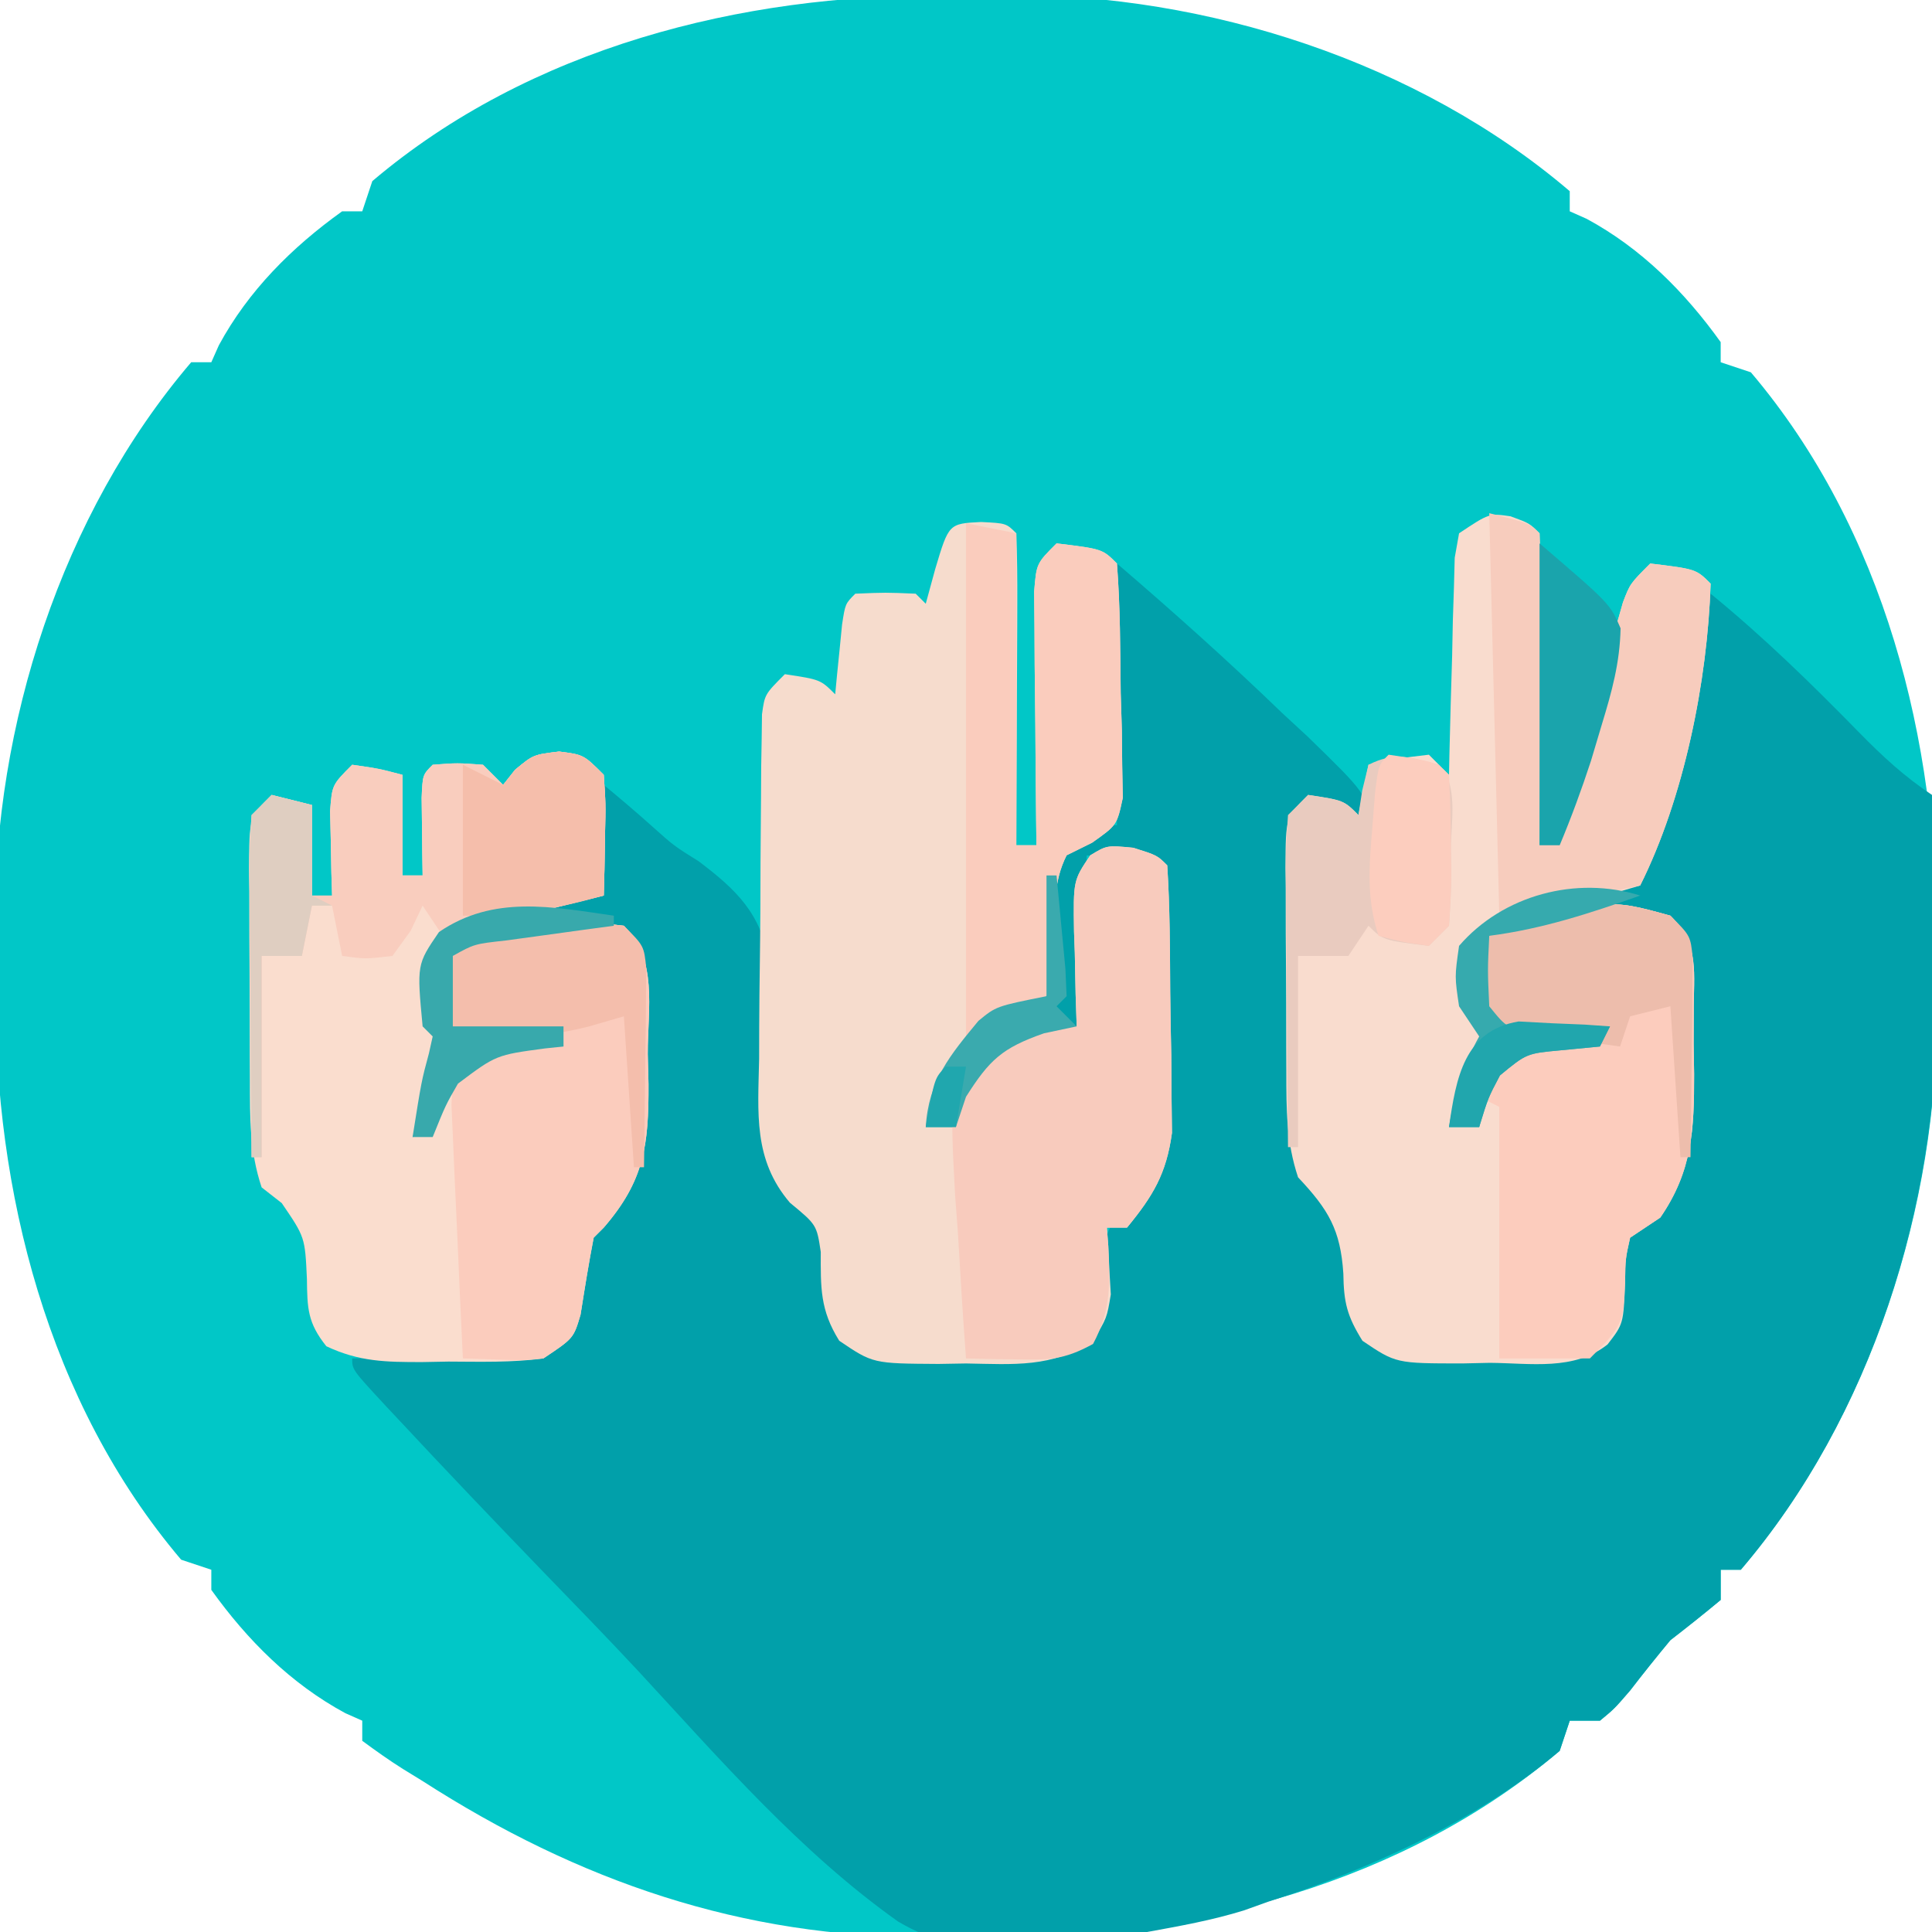 <?xml version="1.0" encoding="UTF-8"?>
<svg version="1.1" xmlns="http://www.w3.org/2000/svg" width="192" height="192">
<path d="M0 0 C2.183 0.009 4.364 -0.02 6.547 -0.052 C26.189 -0.149 47.2 6.54 62.317 19.446 C62.317 20.106 62.317 20.766 62.317 21.446 C62.874 21.694 63.431 21.941 64.004 22.196 C69.426 25.127 73.741 29.457 77.317 34.446 C77.317 35.106 77.317 35.766 77.317 36.446 C78.307 36.776 79.297 37.106 80.317 37.446 C93.587 53.095 98.881 74.111 98.763 94.129 C98.754 96.313 98.783 98.493 98.815 100.677 C98.912 120.318 92.223 141.329 79.317 156.446 C78.657 156.446 77.997 156.446 77.317 156.446 C77.317 157.436 77.317 158.426 77.317 159.446 C75.677 160.812 74.006 162.141 72.317 163.446 C70.954 165.089 69.618 166.754 68.317 168.446 C66.754 170.259 66.754 170.259 65.317 171.446 C64.327 171.446 63.337 171.446 62.317 171.446 C61.987 172.436 61.657 173.426 61.317 174.446 C45.833 187.576 25.093 193.005 5.282 192.892 C3.017 192.884 0.755 192.912 -1.509 192.944 C-19.872 193.032 -36.243 187.384 -51.683 177.446 C-52.328 177.05 -52.972 176.655 -53.636 176.247 C-55.025 175.374 -56.362 174.419 -57.683 173.446 C-57.683 172.786 -57.683 172.126 -57.683 171.446 C-58.24 171.199 -58.797 170.951 -59.371 170.696 C-64.793 167.765 -69.107 163.435 -72.683 158.446 C-72.683 157.786 -72.683 157.126 -72.683 156.446 C-73.673 156.116 -74.663 155.786 -75.683 155.446 C-88.953 139.797 -94.248 118.782 -94.129 98.763 C-94.121 96.58 -94.15 94.399 -94.181 92.216 C-94.278 72.574 -87.589 51.563 -74.683 36.446 C-74.023 36.446 -73.363 36.446 -72.683 36.446 C-72.436 35.889 -72.188 35.332 -71.933 34.759 C-69.002 29.336 -64.672 25.022 -59.683 21.446 C-59.023 21.446 -58.363 21.446 -57.683 21.446 C-57.188 19.961 -57.188 19.961 -56.683 18.446 C-41.034 5.176 -20.019 -0.118 0 0 Z " fill="#01C7C7" transform="translate(93.683,-0.446)"/>
<path d="M0 0 C5.646 4.84 11.095 9.717 16.438 14.875 C17.678 16.022 17.678 16.022 18.943 17.191 C24.734 22.825 24.734 22.825 25.532 26.353 C25.535 28.57 25.535 28.57 25 32 C24.67 32 24.34 32 24 32 C23.505 28.535 23.505 28.535 23 25 C21.054 24.409 21.054 24.409 19 24 C17.076 25.924 17.813 29.483 17.797 32.105 C17.791 32.822 17.785 33.539 17.78 34.278 C17.77 35.8 17.764 37.323 17.76 38.845 C17.75 41.161 17.719 43.476 17.688 45.791 C17.681 47.271 17.676 48.751 17.672 50.23 C17.66 50.918 17.647 51.606 17.634 52.314 C17.66 57.92 19.01 62.01 23 66 C23.341 68.273 23.441 70.514 23.559 72.809 C24.106 75.528 24.837 76.296 27 78 C29.185 78.444 29.185 78.444 31.598 78.363 C32.923 78.362 32.923 78.362 34.275 78.361 C35.195 78.345 36.115 78.329 37.062 78.312 C38.448 78.317 38.448 78.317 39.861 78.322 C44.959 78.583 44.959 78.583 49 76 C49.274 73.96 49.274 73.96 49.312 71.688 C49.718 66.925 51.332 65.118 55 62 C56.538 57.385 56.225 52.771 56.25 47.938 C56.271 46.918 56.291 45.899 56.312 44.85 C56.318 43.877 56.323 42.904 56.328 41.902 C56.342 40.564 56.342 40.564 56.356 39.199 C56.239 38.473 56.121 37.748 56 37 C52.624 34.75 52.02 34.824 48.188 35.312 C47.307 35.421 46.427 35.529 45.52 35.641 C42.67 36.047 39.831 36.479 37 37 C36.833 40.417 36.833 40.417 37 44 C38.812 46.243 38.812 46.243 41.383 46.195 C42.74 46.161 42.74 46.161 44.125 46.125 C45.035 46.107 45.945 46.089 46.883 46.07 C47.581 46.047 48.28 46.024 49 46 C48.505 46.99 48.505 46.99 48 48 C46.721 48.124 45.443 48.248 44.125 48.375 C40.708 48.69 40.708 48.69 38.062 50.875 C36.89 53.096 36.89 53.096 36 56 C35.01 56 34.02 56 33 56 C33.557 52.656 34.352 49.967 36 47 C35.34 46.01 34.68 45.02 34 44 C33.562 41.062 33.562 41.062 34 38 C37.738 33.659 42.538 32.743 48 32 C49.32 32 50.64 32 52 32 C52.254 30.912 52.508 29.824 52.77 28.703 C54.779 20.118 56.827 11.546 59 3 C64.274 7.315 69.066 11.991 73.823 16.86 C76.125 19.201 78.257 21.171 81 23 C81.597 27.594 81.472 32.225 81.446 36.853 C81.438 39.134 81.466 41.413 81.498 43.693 C81.593 63.566 75.089 84.669 62 100 C61.34 100 60.68 100 60 100 C60 100.99 60 101.98 60 103 C58.36 104.366 56.689 105.695 55 107 C53.638 108.643 52.301 110.308 51 112 C49.438 113.812 49.438 113.812 48 115 C47.01 115 46.02 115 45 115 C44.505 116.485 44.505 116.485 44 118 C35.907 124.863 25.069 129.802 15 133 C14.225 133.278 13.451 133.557 12.652 133.844 C9.457 134.837 6.294 135.398 3 136 C2.26 136.183 1.519 136.366 0.756 136.555 C-6.74 138.268 -14.868 139.052 -21.749 134.96 C-31.462 128.075 -39.495 118.795 -47.539 110.099 C-50.72 106.687 -53.972 103.345 -57.217 99.994 C-61.922 95.115 -66.602 90.213 -71.224 85.254 C-71.956 84.474 -71.956 84.474 -72.702 83.678 C-76 80.119 -76 80.119 -76 79 C-75.44 78.985 -74.88 78.971 -74.303 78.956 C-71.764 78.881 -69.226 78.785 -66.688 78.688 C-65.806 78.665 -64.925 78.642 -64.018 78.619 C-63.17 78.584 -62.322 78.548 -61.449 78.512 C-60.669 78.486 -59.889 78.459 -59.085 78.432 C-56.47 77.89 -55.566 77.144 -54 75 C-53.774 73.002 -53.552 71.003 -53.379 69 C-52.803 65.962 -51.077 64.206 -49 62 C-47.755 59.51 -47.871 57.81 -47.867 55.027 C-47.866 54.046 -47.865 53.064 -47.863 52.053 C-47.869 50.511 -47.869 50.511 -47.875 48.938 C-47.871 47.906 -47.867 46.874 -47.863 45.811 C-47.865 44.83 -47.866 43.85 -47.867 42.84 C-47.868 41.936 -47.869 41.032 -47.871 40.101 C-47.766 38.013 -47.766 38.013 -49 37 C-54.957 36.564 -60.443 36.597 -66 39 C-66 41.31 -66 43.62 -66 46 C-62.37 46 -58.74 46 -55 46 C-55 46.66 -55 47.32 -55 48 C-55.603 48.063 -56.207 48.126 -56.828 48.191 C-61.697 48.843 -61.697 48.843 -65.488 51.691 C-66.715 53.82 -66.715 53.82 -68 57 C-68.66 57 -69.32 57 -70 57 C-69.11 51.409 -69.11 51.409 -68.375 48.688 C-68.251 48.131 -68.127 47.574 -68 47 C-68.33 46.67 -68.66 46.34 -69 46 C-69.585 39.803 -69.585 39.803 -67.434 36.848 C-64.232 34.417 -61.721 34.191 -57.75 33.75 C-56.487 33.6 -55.223 33.451 -53.922 33.297 C-52.958 33.199 -51.993 33.101 -51 33 C-51 29.37 -51 25.74 -51 22 C-49.362 23.359 -47.735 24.733 -46.152 26.156 C-44.027 28.057 -44.027 28.057 -41.566 29.594 C-37.834 32.413 -35.359 34.777 -34.587 39.561 C-34.302 43.636 -34.221 47.666 -34.336 51.75 C-34.587 58.109 -34.587 58.109 -31.523 63.414 C-30.691 64.267 -29.858 65.121 -29 66 C-28.398 68.449 -28.398 68.449 -28.375 70.688 C-28.342 73.904 -28.342 73.904 -26.764 76.603 C-24.52 78.38 -23.277 78.386 -20.438 78.398 C-19.558 78.402 -18.679 78.406 -17.773 78.41 C-16.401 78.393 -16.401 78.393 -15 78.375 C-13.627 78.392 -13.627 78.392 -12.227 78.41 C-11.347 78.406 -10.468 78.402 -9.562 78.398 C-8.759 78.395 -7.956 78.392 -7.129 78.388 C-4.501 77.909 -3.612 77.093 -2 75 C-1.573 72.857 -1.573 72.857 -1.562 70.562 C-1.305 67.186 -1.223 66.272 1 63.562 C1.66 63.047 2.32 62.531 3 62 C4.461 59.078 4.111 56.501 4.098 53.242 C4.096 52.579 4.095 51.916 4.093 51.233 C4.088 49.114 4.075 46.994 4.062 44.875 C4.057 43.439 4.053 42.003 4.049 40.566 C4.038 37.044 4.021 33.522 4 30 C1.69 29.67 -0.62 29.34 -3 29 C-3.33 34.61 -3.66 40.22 -4 46 C-6.31 46.66 -8.62 47.32 -11 48 C-13.587 50.655 -14.829 52.487 -16 56 C-16.99 56 -17.98 56 -19 56 C-18.721 51.396 -16.586 48.868 -13.766 45.453 C-11.572 43.648 -9.783 43.36 -7 43 C-7.046 42.192 -7.093 41.384 -7.141 40.551 C-7.437 31.783 -7.437 31.783 -5.188 27.75 C-3 26 -3 26 0 26 C0 17.42 0 8.84 0 0 Z " fill="#01A0AA" transform="translate(111,56)"/>
<path d="M0 0 C2.5 0.125 2.5 0.125 3.5 1.125 C3.588 3.417 3.607 5.711 3.598 8.004 C3.596 8.691 3.595 9.377 3.593 10.085 C3.588 12.286 3.575 14.487 3.562 16.688 C3.557 18.176 3.553 19.665 3.549 21.154 C3.538 24.811 3.521 28.468 3.5 32.125 C4.16 32.125 4.82 32.125 5.5 32.125 C5.49 31.287 5.479 30.45 5.468 29.586 C5.434 26.482 5.409 23.377 5.39 20.272 C5.375 18.266 5.35 16.26 5.324 14.254 C5.318 12.997 5.311 11.74 5.305 10.445 C5.294 9.283 5.284 8.12 5.273 6.922 C5.5 4.125 5.5 4.125 7.5 2.125 C12.056 2.681 12.056 2.681 13.5 4.125 C13.837 8.409 13.825 12.705 13.875 17 C13.931 18.816 13.931 18.816 13.988 20.668 C14 21.827 14.011 22.986 14.023 24.18 C14.053 25.78 14.053 25.78 14.083 27.414 C13.5 30.125 13.5 30.125 11.03 31.872 C10.195 32.285 9.36 32.699 8.5 33.125 C7.157 35.811 7.389 38.066 7.312 41.062 C7.07 44.344 7.07 44.344 6.5 47.125 C3.688 49.062 3.688 49.062 0.5 50.125 C-2.426 53.214 -4.123 56.11 -5.5 60.125 C-4.51 60.125 -3.52 60.125 -2.5 60.125 C-2.459 59.403 -2.417 58.681 -2.375 57.938 C-1.118 53.897 1.043 52.452 4.5 50.125 C7.203 49.988 7.203 49.988 9.5 50.125 C9.448 48.553 9.448 48.553 9.395 46.949 C9.366 45.57 9.339 44.191 9.312 42.812 C9.287 42.122 9.262 41.432 9.236 40.721 C9.162 35.625 9.162 35.625 10.848 33.129 C12.5 32.125 12.5 32.125 15.125 32.375 C17.5 33.125 17.5 33.125 18.5 34.125 C18.767 38.308 18.771 42.498 18.795 46.688 C18.812 48.787 18.856 50.884 18.9 52.982 C18.911 54.326 18.919 55.669 18.926 57.012 C18.94 58.231 18.955 59.45 18.97 60.706 C18.41 64.78 17.092 66.968 14.5 70.125 C13.84 70.125 13.18 70.125 12.5 70.125 C12.546 70.728 12.593 71.332 12.641 71.953 C12.695 73.152 12.695 73.152 12.75 74.375 C12.796 75.164 12.843 75.953 12.891 76.766 C12.5 79.125 12.5 79.125 11.109 81.391 C7.077 84.071 3.234 83.706 -1.5 83.625 C-2.854 83.648 -2.854 83.648 -4.234 83.672 C-10.749 83.633 -10.749 83.633 -14.098 81.367 C-16.017 78.298 -15.94 76.072 -15.934 72.539 C-16.34 69.845 -16.34 69.845 -19 67.649 C-22.665 63.347 -22.165 58.741 -22.059 53.328 C-22.056 52.298 -22.054 51.268 -22.052 50.207 C-22.042 48.038 -22.02 45.87 -21.987 43.702 C-21.937 40.372 -21.926 37.044 -21.92 33.715 C-21.906 31.607 -21.89 29.499 -21.871 27.391 C-21.866 26.392 -21.86 25.393 -21.855 24.364 C-21.839 23.442 -21.823 22.521 -21.806 21.571 C-21.796 20.759 -21.785 19.946 -21.774 19.109 C-21.5 17.125 -21.5 17.125 -19.5 15.125 C-15.964 15.661 -15.964 15.661 -14.5 17.125 C-14.439 16.487 -14.379 15.849 -14.316 15.191 C-14.233 14.365 -14.149 13.539 -14.062 12.688 C-13.981 11.864 -13.9 11.04 -13.816 10.191 C-13.5 8.125 -13.5 8.125 -12.5 7.125 C-9.5 7 -9.5 7 -6.5 7.125 C-6.17 7.455 -5.84 7.785 -5.5 8.125 C-5.191 6.991 -4.881 5.856 -4.562 4.688 C-3.212 0.161 -3.212 0.161 0 0 Z " fill="#F6DCCD" transform="translate(97.5,51.875)"/>
<path d="M0 0 C1.875 0.688 1.875 0.688 2.875 1.688 C2.963 3.979 2.982 6.273 2.973 8.566 C2.971 9.253 2.97 9.94 2.968 10.647 C2.963 12.848 2.95 15.049 2.938 17.25 C2.932 18.739 2.928 20.228 2.924 21.717 C2.913 25.374 2.896 29.031 2.875 32.688 C3.865 32.193 3.865 32.193 4.875 31.688 C5.613 29.372 6.239 27.107 6.812 24.75 C7.162 23.383 7.512 22.015 7.863 20.648 C8.034 19.975 8.205 19.302 8.381 18.608 C9.047 16.018 9.758 13.444 10.5 10.875 C10.829 9.721 10.829 9.721 11.164 8.543 C11.875 6.688 11.875 6.688 13.875 4.688 C18.431 5.243 18.431 5.243 19.875 6.688 C19.568 16.357 17.234 27.97 12.875 36.688 C10.394 37.437 7.955 38.092 5.438 38.688 C0.195 39.748 0.195 39.748 -4.125 42.688 C-4.491 46.839 -4.491 46.839 -2.992 50.617 C-2.125 52.688 -2.125 52.688 -2.805 54.828 C-3.199 55.524 -3.594 56.22 -4 56.938 C-4.389 57.644 -4.779 58.35 -5.18 59.078 C-5.492 59.609 -5.804 60.14 -6.125 60.688 C-5.135 60.688 -4.145 60.688 -3.125 60.688 C-3.022 59.924 -2.919 59.161 -2.812 58.375 C-2.036 55.341 -1.744 54.377 0.875 52.688 C3.555 52.142 6.138 51.912 8.875 51.688 C7.953 51.74 7.953 51.74 7.012 51.793 C6.203 51.82 5.395 51.847 4.562 51.875 C3.362 51.927 3.362 51.927 2.137 51.98 C-0.125 51.688 -0.125 51.688 -1.938 50.406 C-3.125 48.688 -3.125 48.688 -2.812 45 C-2.586 43.907 -2.359 42.814 -2.125 41.688 C9.571 37.944 9.571 37.944 15.875 39.688 C18.84 42.652 18.167 45.335 18.197 49.391 C18.194 50.396 18.191 51.402 18.188 52.438 C18.204 53.428 18.22 54.417 18.236 55.438 C18.24 60.904 18.081 65.032 14.875 69.688 C13.885 70.347 12.895 71.007 11.875 71.688 C11.406 73.786 11.406 73.786 11.375 76.125 C11.212 80.251 11.212 80.251 9.633 82.297 C6.297 84.935 2.023 84.157 -2.062 84.125 C-2.969 84.145 -3.876 84.165 -4.811 84.186 C-11.393 84.181 -11.393 84.181 -14.723 81.938 C-16.26 79.471 -16.585 78.127 -16.625 75.25 C-16.911 70.897 -18.092 68.91 -21.125 65.688 C-22.305 62.148 -22.287 58.93 -22.293 55.246 C-22.296 54.523 -22.3 53.799 -22.303 53.054 C-22.308 51.526 -22.31 49.999 -22.31 48.472 C-22.312 46.13 -22.331 43.789 -22.35 41.447 C-22.353 39.964 -22.355 38.48 -22.355 36.996 C-22.363 36.294 -22.37 35.592 -22.377 34.869 C-22.354 29.916 -22.354 29.916 -20.125 27.688 C-16.589 28.223 -16.589 28.223 -15.125 29.688 C-14.795 28.038 -14.465 26.387 -14.125 24.688 C-11.25 24.062 -11.25 24.062 -8.125 23.688 C-7.465 24.348 -6.805 25.008 -6.125 25.688 C-6.11 24.971 -6.096 24.254 -6.081 23.516 C-6.007 20.281 -5.91 17.047 -5.812 13.812 C-5.79 12.685 -5.767 11.557 -5.744 10.395 C-5.709 9.318 -5.673 8.242 -5.637 7.133 C-5.611 6.138 -5.584 5.143 -5.557 4.118 C-5.415 3.316 -5.272 2.514 -5.125 1.688 C-2.125 -0.312 -2.125 -0.312 0 0 Z " fill="#F9DCCE" transform="translate(150.125,51.312)"/>
<path d="M0 0 C2.438 0.312 2.438 0.312 4.438 2.312 C4.633 5.133 4.633 5.133 4.562 8.438 C4.544 9.533 4.526 10.629 4.508 11.758 C4.485 12.601 4.461 13.444 4.438 14.312 C3.262 14.601 2.086 14.89 0.875 15.188 C-0.605 15.561 -2.084 15.936 -3.562 16.312 C-4.229 16.48 -4.895 16.648 -5.582 16.82 C-8.572 17.614 -10.336 18.086 -12.562 20.312 C-12.828 24.883 -12.828 24.883 -11.875 29.312 C-11.345 32.703 -13.103 35.278 -14.562 38.312 C-12.23 37.422 -12.23 37.422 -11.375 34.375 C-9.562 31.312 -9.562 31.312 -6.062 29.938 C-2.562 29.312 -2.562 29.312 0.438 29.312 C0.438 28.652 0.438 27.992 0.438 27.312 C-0.223 27.642 -0.882 27.973 -1.562 28.312 C-3.081 28.407 -4.604 28.442 -6.125 28.438 C-7.333 28.441 -7.333 28.441 -8.566 28.445 C-10.562 28.312 -10.562 28.312 -11.562 27.312 C-11.603 24.98 -11.605 22.645 -11.562 20.312 C-5.671 17.171 -0.218 16.463 6.438 17.312 C9.847 20.722 8.807 25.439 8.812 30.062 C8.837 31.052 8.861 32.042 8.887 33.062 C8.911 39.151 8.46 42.659 4.438 47.312 C4.107 47.642 3.777 47.972 3.438 48.312 C2.944 50.855 2.538 53.407 2.133 55.965 C1.438 58.312 1.438 58.312 -1.562 60.312 C-4.694 60.738 -7.843 60.637 -11 60.625 C-11.859 60.641 -12.718 60.657 -13.604 60.674 C-17.193 60.677 -19.855 60.646 -23.129 59.102 C-24.995 56.773 -25.027 55.335 -25.062 52.375 C-25.254 48.258 -25.254 48.258 -27.562 44.875 C-28.223 44.359 -28.883 43.844 -29.562 43.312 C-30.763 39.71 -30.725 36.403 -30.73 32.652 C-30.735 31.534 -30.735 31.534 -30.741 30.393 C-30.746 28.818 -30.748 27.244 -30.748 25.67 C-30.75 23.256 -30.768 20.842 -30.787 18.428 C-30.79 16.898 -30.792 15.369 -30.793 13.84 C-30.8 13.116 -30.807 12.392 -30.815 11.646 C-30.791 6.541 -30.791 6.541 -28.562 4.312 C-27.242 4.643 -25.922 4.973 -24.562 5.312 C-24.562 8.283 -24.562 11.252 -24.562 14.312 C-23.902 14.312 -23.242 14.312 -22.562 14.312 C-22.586 13.542 -22.609 12.771 -22.633 11.977 C-22.651 10.974 -22.669 9.971 -22.688 8.938 C-22.711 7.94 -22.734 6.942 -22.758 5.914 C-22.562 3.312 -22.562 3.312 -20.562 1.312 C-17.938 1.688 -17.938 1.688 -15.562 2.312 C-15.562 5.612 -15.562 8.912 -15.562 12.312 C-14.902 12.312 -14.242 12.312 -13.562 12.312 C-13.574 11.602 -13.586 10.892 -13.598 10.16 C-13.607 9.241 -13.616 8.322 -13.625 7.375 C-13.637 6.458 -13.648 5.542 -13.66 4.598 C-13.562 2.312 -13.562 2.312 -12.562 1.312 C-10.125 1.125 -10.125 1.125 -7.562 1.312 C-6.902 1.972 -6.242 2.632 -5.562 3.312 C-5.171 2.817 -4.779 2.322 -4.375 1.812 C-2.562 0.312 -2.562 0.312 0 0 Z " fill="#FADDCE" transform="translate(55.562,74.688)"/>
<path d="M0 0 C2.965 2.965 2.292 5.647 2.322 9.703 C2.319 10.709 2.316 11.714 2.312 12.75 C2.329 13.74 2.345 14.73 2.361 15.75 C2.365 21.216 2.206 25.345 -1 30 C-1.99 30.66 -2.98 31.32 -4 32 C-4.469 34.098 -4.469 34.098 -4.5 36.438 C-4.664 40.576 -4.806 40.806 -8 44 C-10.97 44 -13.94 44 -17 44 C-17 35.75 -17 27.5 -17 19 C-17.66 18.67 -18.32 18.34 -19 18 C-16.108 13.3 -16.108 13.3 -12.953 12.445 C-10.977 12.214 -8.987 12.099 -7 12 C-8.437 12.081 -9.874 12.139 -11.312 12.188 C-12.513 12.24 -12.513 12.24 -13.738 12.293 C-16 12 -16 12 -17.812 10.719 C-19 9 -19 9 -18.688 5.312 C-18.461 4.219 -18.234 3.126 -18 2 C-6.304 -1.744 -6.304 -1.744 0 0 Z " fill="#FCCCBD" transform="translate(166,91)"/>
<path d="M0 0 C2.375 0.75 2.375 0.75 3.375 1.75 C3.642 5.933 3.646 10.123 3.67 14.313 C3.687 16.412 3.731 18.509 3.775 20.607 C3.786 21.951 3.794 23.294 3.801 24.637 C3.815 25.856 3.83 27.075 3.845 28.331 C3.285 32.405 1.967 34.593 -0.625 37.75 C-1.285 37.75 -1.945 37.75 -2.625 37.75 C-2.579 38.353 -2.532 38.957 -2.484 39.578 C-2.315 43.324 -2.203 45.963 -4 49.312 C-6.974 50.941 -8.449 50.902 -11.789 50.84 C-12.694 50.827 -13.598 50.814 -14.53 50.801 C-15.567 50.776 -15.567 50.776 -16.625 50.75 C-16.939 46.544 -17.194 42.336 -17.438 38.125 C-17.527 36.935 -17.617 35.745 -17.709 34.52 C-18.234 24.62 -18.234 24.62 -15.574 20.977 C-12.152 18.393 -9.869 17.916 -5.625 17.75 C-5.66 16.702 -5.695 15.654 -5.73 14.574 C-5.759 13.195 -5.786 11.816 -5.812 10.438 C-5.838 9.747 -5.863 9.057 -5.889 8.346 C-5.963 3.25 -5.963 3.25 -4.277 0.754 C-2.625 -0.25 -2.625 -0.25 0 0 Z " fill="#F8CBBD" transform="translate(112.625,84.25)"/>
<path d="M0 0 C3.41 3.41 2.369 8.126 2.375 12.75 C2.399 13.74 2.424 14.73 2.449 15.75 C2.474 21.839 2.022 25.346 -2 30 C-2.33 30.33 -2.66 30.66 -3 31 C-3.493 33.543 -3.9 36.094 -4.305 38.652 C-5 41 -5 41 -8 43 C-10.043 43.195 -10.043 43.195 -12.188 43.125 C-13.446 43.084 -14.704 43.042 -16 43 C-16.192 39.05 -16.371 35.099 -16.537 31.147 C-16.596 29.802 -16.658 28.458 -16.724 27.114 C-16.818 25.183 -16.897 23.252 -16.977 21.32 C-17.055 19.576 -17.055 19.576 -17.135 17.797 C-17 15 -17 15 -15 13 C-12.836 12.586 -12.836 12.586 -10.375 12.375 C-9.149 12.263 -9.149 12.263 -7.898 12.148 C-7.272 12.099 -6.645 12.05 -6 12 C-6 11.34 -6 10.68 -6 10 C-6.99 10.495 -6.99 10.495 -8 11 C-9.518 11.095 -11.041 11.13 -12.562 11.125 C-13.771 11.129 -13.771 11.129 -15.004 11.133 C-17 11 -17 11 -18 10 C-18.041 7.667 -18.042 5.333 -18 3 C-12.109 -0.142 -6.655 -0.85 0 0 Z " fill="#FBCCBD" transform="translate(62,92)"/>
<path d="M0 0 C2.475 0.495 2.475 0.495 5 1 C5 11.23 5 21.46 5 32 C5.66 32 6.32 32 7 32 C6.99 31.162 6.979 30.325 6.968 29.461 C6.934 26.357 6.909 23.252 6.89 20.147 C6.875 18.141 6.85 16.135 6.824 14.129 C6.818 12.872 6.811 11.615 6.805 10.32 C6.794 9.158 6.784 7.995 6.773 6.797 C7 4 7 4 9 2 C13.556 2.556 13.556 2.556 15 4 C15.337 8.284 15.325 12.58 15.375 16.875 C15.412 18.085 15.45 19.296 15.488 20.543 C15.5 21.702 15.511 22.861 15.523 24.055 C15.543 25.122 15.563 26.189 15.583 27.289 C15 30 15 30 12.53 31.747 C11.695 32.16 10.86 32.574 10 33 C8.657 35.686 8.889 37.941 8.812 40.938 C8.578 44.203 8.578 44.203 8 47 C5.062 49.188 5.062 49.188 2 50 C1.01 50.495 1.01 50.495 0 51 C0 34.17 0 17.34 0 0 Z " fill="#FACCBD" transform="translate(96,52)"/>
<path d="M0 0 C2.438 0.312 2.438 0.312 4.438 2.312 C4.633 5.133 4.633 5.133 4.562 8.438 C4.544 9.533 4.526 10.629 4.508 11.758 C4.485 12.601 4.461 13.444 4.438 14.312 C3.283 14.601 2.127 14.89 0.938 15.188 C0.216 15.368 -0.506 15.548 -1.25 15.734 C-3.562 16.312 -3.562 16.312 -5.875 16.891 C-6.958 17.161 -6.958 17.161 -8.062 17.438 C-9.795 17.871 -9.795 17.871 -11.562 18.312 C-12.223 17.323 -12.883 16.332 -13.562 15.312 C-13.954 16.137 -14.346 16.962 -14.75 17.812 C-15.348 18.637 -15.946 19.462 -16.562 20.312 C-19.25 20.625 -19.25 20.625 -21.562 20.312 C-21.892 18.663 -22.223 17.012 -22.562 15.312 C-23.223 15.312 -23.883 15.312 -24.562 15.312 C-24.892 16.962 -25.223 18.613 -25.562 20.312 C-26.883 20.312 -28.203 20.312 -29.562 20.312 C-29.562 26.913 -29.562 33.513 -29.562 40.312 C-29.892 40.312 -30.223 40.312 -30.562 40.312 C-30.612 35.507 -30.648 30.702 -30.672 25.896 C-30.682 24.261 -30.696 22.625 -30.713 20.99 C-30.738 18.642 -30.749 16.294 -30.758 13.945 C-30.773 12.845 -30.773 12.845 -30.789 11.723 C-30.789 9.918 -30.685 8.113 -30.562 6.312 C-29.902 5.652 -29.242 4.992 -28.562 4.312 C-27.242 4.643 -25.922 4.973 -24.562 5.312 C-24.562 8.283 -24.562 11.252 -24.562 14.312 C-23.902 14.312 -23.242 14.312 -22.562 14.312 C-22.586 13.542 -22.609 12.771 -22.633 11.977 C-22.651 10.974 -22.669 9.971 -22.688 8.938 C-22.711 7.94 -22.734 6.942 -22.758 5.914 C-22.562 3.312 -22.562 3.312 -20.562 1.312 C-17.938 1.688 -17.938 1.688 -15.562 2.312 C-15.562 5.612 -15.562 8.912 -15.562 12.312 C-14.902 12.312 -14.242 12.312 -13.562 12.312 C-13.574 11.602 -13.586 10.892 -13.598 10.16 C-13.607 9.241 -13.616 8.322 -13.625 7.375 C-13.637 6.458 -13.648 5.542 -13.66 4.598 C-13.562 2.312 -13.562 2.312 -12.562 1.312 C-10.125 1.125 -10.125 1.125 -7.562 1.312 C-6.902 1.972 -6.242 2.632 -5.562 3.312 C-5.171 2.817 -4.779 2.322 -4.375 1.812 C-2.562 0.312 -2.562 0.312 0 0 Z " fill="#F9CDBE" transform="translate(55.562,74.688)"/>
<path d="M0 0 C4 1 4 1 5 2 C5.088 4.292 5.107 6.586 5.098 8.879 C5.096 9.566 5.095 10.252 5.093 10.96 C5.088 13.161 5.075 15.362 5.062 17.562 C5.057 19.051 5.053 20.54 5.049 22.029 C5.038 25.686 5.021 29.343 5 33 C5.99 32.505 5.99 32.505 7 32 C7.738 29.684 8.364 27.419 8.938 25.062 C9.287 23.695 9.637 22.328 9.988 20.961 C10.159 20.288 10.33 19.615 10.506 18.921 C11.172 16.331 11.883 13.757 12.625 11.188 C12.844 10.418 13.063 9.648 13.289 8.855 C14 7 14 7 16 5 C20.556 5.556 20.556 5.556 22 7 C21.693 16.669 19.359 28.283 15 37 C10.38 37.99 5.76 38.98 1 40 C0.67 26.8 0.34 13.6 0 0 Z " fill="#F7CCBD" transform="translate(148,51)"/>
<path d="M0 0 C1.981 1.981 1.185 5.734 1.188 8.438 C1.2 9.132 1.212 9.826 1.225 10.541 C1.23 12.362 1.122 14.183 1 16 C0.34 16.66 -0.32 17.32 -1 18 C-5.556 17.444 -5.556 17.444 -7 16 C-7.66 16.99 -8.32 17.98 -9 19 C-10.65 19 -12.3 19 -14 19 C-14 25.27 -14 31.54 -14 38 C-14.33 38 -14.66 38 -15 38 C-15.049 33.337 -15.086 28.674 -15.11 24.011 C-15.12 22.424 -15.134 20.837 -15.151 19.25 C-15.175 16.971 -15.186 14.693 -15.195 12.414 C-15.206 11.703 -15.216 10.991 -15.227 10.258 C-15.227 8.504 -15.122 6.75 -15 5 C-14.34 4.34 -13.68 3.68 -13 3 C-9.464 3.536 -9.464 3.536 -8 5 C-7.814 3.793 -7.814 3.793 -7.625 2.562 C-7.419 1.717 -7.213 0.871 -7 0 C-4.316 -1.342 -2.847 -0.73 0 0 Z " fill="#E9CBBF" transform="translate(143,76)"/>
<path d="M0 0 C2 2 2 2 2.227 4.247 C2.217 5.158 2.206 6.069 2.195 7.008 C2.189 7.994 2.182 8.98 2.176 9.996 C2.159 11.029 2.142 12.061 2.125 13.125 C2.116 14.165 2.107 15.206 2.098 16.277 C2.074 18.852 2.041 21.426 2 24 C1.67 24 1.34 24 1 24 C0.67 19.05 0.34 14.1 0 9 C-1.32 9.33 -2.64 9.66 -4 10 C-4.33 10.99 -4.66 11.98 -5 13 C-16.591 11.409 -16.591 11.409 -19 9 C-18.625 5.375 -18.625 5.375 -18 2 C-6.304 -1.744 -6.304 -1.744 0 0 Z " fill="#EDBDAC" transform="translate(166,91)"/>
<path d="M0 0 C2 2 2 2 2.227 4.247 C2.217 5.158 2.206 6.069 2.195 7.008 C2.189 7.994 2.182 8.98 2.176 9.996 C2.159 11.029 2.142 12.061 2.125 13.125 C2.116 14.165 2.107 15.206 2.098 16.277 C2.074 18.852 2.041 21.426 2 24 C1.67 24 1.34 24 1 24 C0.67 19.05 0.34 14.1 0 9 C-1.134 9.33 -2.269 9.66 -3.438 10 C-7.947 11.135 -12.366 11.436 -17 11 C-18 10 -18 10 -18.062 6.438 C-18.042 5.303 -18.021 4.169 -18 3 C-12.109 -0.142 -6.655 -0.85 0 0 Z " fill="#F4BEAC" transform="translate(62,92)"/>
<path d="M0 0 C2.438 0.312 2.438 0.312 4.438 2.312 C4.633 5.133 4.633 5.133 4.562 8.438 C4.544 9.533 4.526 10.629 4.508 11.758 C4.485 12.601 4.461 13.444 4.438 14.312 C-0.702 15.73 -4.072 16.312 -9.562 16.312 C-9.562 11.363 -9.562 6.412 -9.562 1.312 C-7.582 2.303 -7.582 2.303 -5.562 3.312 C-5.171 2.817 -4.779 2.322 -4.375 1.812 C-2.562 0.312 -2.562 0.312 0 0 Z " fill="#F5BEAB" transform="translate(55.562,74.688)"/>
<path d="M0 0 C7 6 7 6 8.051 8.438 C7.983 11.858 7.185 14.73 6.188 18 C5.83 19.196 5.473 20.392 5.105 21.625 C4.172 24.474 3.157 27.236 2 30 C1.34 30 0.68 30 0 30 C0 20.1 0 10.2 0 0 Z " fill="#1AA4AC" transform="translate(153,54)"/>
<path d="M0 0 C4.706 0.706 4.706 0.706 6 2 C6.127 4.492 6.185 6.945 6.188 9.438 C6.2 10.132 6.212 10.826 6.225 11.541 C6.23 13.362 6.122 15.183 6 17 C5.34 17.66 4.68 18.32 4 19 C1.375 18.625 1.375 18.625 -1 18 C-2.21 14.342 -1.941 11.123 -1.625 7.312 C-1.535 6.154 -1.445 4.995 -1.352 3.801 C-1 1 -1 1 0 0 Z " fill="#FCCDBE" transform="translate(138,75)"/>
<path d="M0 0 C1.32 0.33 2.64 0.66 4 1 C4 3.97 4 6.94 4 10 C4.66 10.33 5.32 10.66 6 11 C5.34 11 4.68 11 4 11 C3.67 12.65 3.34 14.3 3 16 C1.68 16 0.36 16 -1 16 C-1 22.6 -1 29.2 -1 36 C-1.33 36 -1.66 36 -2 36 C-2.049 31.195 -2.086 26.389 -2.11 21.583 C-2.12 19.948 -2.134 18.313 -2.151 16.677 C-2.175 14.329 -2.186 11.981 -2.195 9.633 C-2.211 8.533 -2.211 8.533 -2.227 7.41 C-2.227 5.605 -2.122 3.801 -2 2 C-1.34 1.34 -0.68 0.68 0 0 Z " fill="#DFCEC1" transform="translate(27,79)"/>
<path d="M0 0 C-4.974 1.757 -9.742 3.326 -15 4 C-15.167 7.417 -15.167 7.417 -15 11 C-13.188 13.243 -13.188 13.243 -10.617 13.195 C-9.26 13.161 -9.26 13.161 -7.875 13.125 C-6.965 13.107 -6.055 13.089 -5.117 13.07 C-4.419 13.047 -3.72 13.024 -3 13 C-3.33 13.66 -3.66 14.32 -4 15 C-5.279 15.124 -6.558 15.248 -7.875 15.375 C-11.292 15.69 -11.292 15.69 -13.938 17.875 C-15.11 20.096 -15.11 20.096 -16 23 C-16.99 23 -17.98 23 -19 23 C-18.443 19.656 -17.648 16.967 -16 14 C-16.66 13.01 -17.32 12.02 -18 11 C-18.438 8.062 -18.438 8.062 -18 5 C-13.65 -0.051 -6.337 -1.997 0 0 Z " fill="#36AAAE" transform="translate(163,89)"/>
<path d="M0 0 C0 0.33 0 0.66 0 1 C-0.987 1.133 -1.975 1.266 -2.992 1.402 C-4.274 1.579 -5.555 1.756 -6.875 1.938 C-8.789 2.199 -8.789 2.199 -10.742 2.465 C-13.876 2.814 -13.876 2.814 -16 4 C-16 6.31 -16 8.62 -16 11 C-12.37 11 -8.74 11 -5 11 C-5 11.66 -5 12.32 -5 13 C-5.603 13.063 -6.207 13.126 -6.828 13.191 C-11.697 13.843 -11.697 13.843 -15.488 16.691 C-16.715 18.82 -16.715 18.82 -18 22 C-18.66 22 -19.32 22 -20 22 C-19.11 16.409 -19.11 16.409 -18.375 13.688 C-18.251 13.131 -18.128 12.574 -18 12 C-18.33 11.67 -18.66 11.34 -19 11 C-19.58 4.848 -19.58 4.848 -17.375 1.625 C-11.963 -2.078 -6.145 -0.888 0 0 Z " fill="#38A9AC" transform="translate(61,91)"/>
<path d="M0 0 C0.33 0 0.66 0 1 0 C1.194 1.979 1.38 3.958 1.562 5.938 C1.667 7.04 1.771 8.142 1.879 9.277 C1.919 10.176 1.959 11.074 2 12 C1.67 12.33 1.34 12.66 1 13 C1.66 13.66 2.32 14.32 3 15 C1.927 15.227 0.855 15.454 -0.25 15.688 C-4.42 17.147 -5.673 18.33 -8 22 C-8.33 22.99 -8.66 23.98 -9 25 C-9.99 25 -10.98 25 -12 25 C-11.721 20.396 -9.586 17.868 -6.766 14.453 C-5 13 -5 13 0 12 C0 8.04 0 4.08 0 0 Z " fill="#3AAAAE" transform="translate(104,87)"/>
<path d="M0 0 C1.618 0.087 1.618 0.087 3.27 0.176 C4.356 0.221 5.443 0.266 6.562 0.312 C7.394 0.371 8.225 0.429 9.082 0.488 C8.752 1.148 8.422 1.808 8.082 2.488 C6.803 2.612 5.525 2.736 4.207 2.863 C0.79 3.178 0.79 3.178 -1.855 5.363 C-3.028 7.584 -3.028 7.584 -3.918 10.488 C-4.908 10.488 -5.898 10.488 -6.918 10.488 C-6.219 5.597 -5.398 0.903 0 0 Z " fill="#21A6AD" transform="translate(150.918,101.512)"/>
<path d="M0 0 C0.66 0 1.32 0 2 0 C1.67 1.98 1.34 3.96 1 6 C0.01 6 -0.98 6 -2 6 C-1.125 1.125 -1.125 1.125 0 0 Z " fill="#20A7AE" transform="translate(94,106)"/>
</svg>
